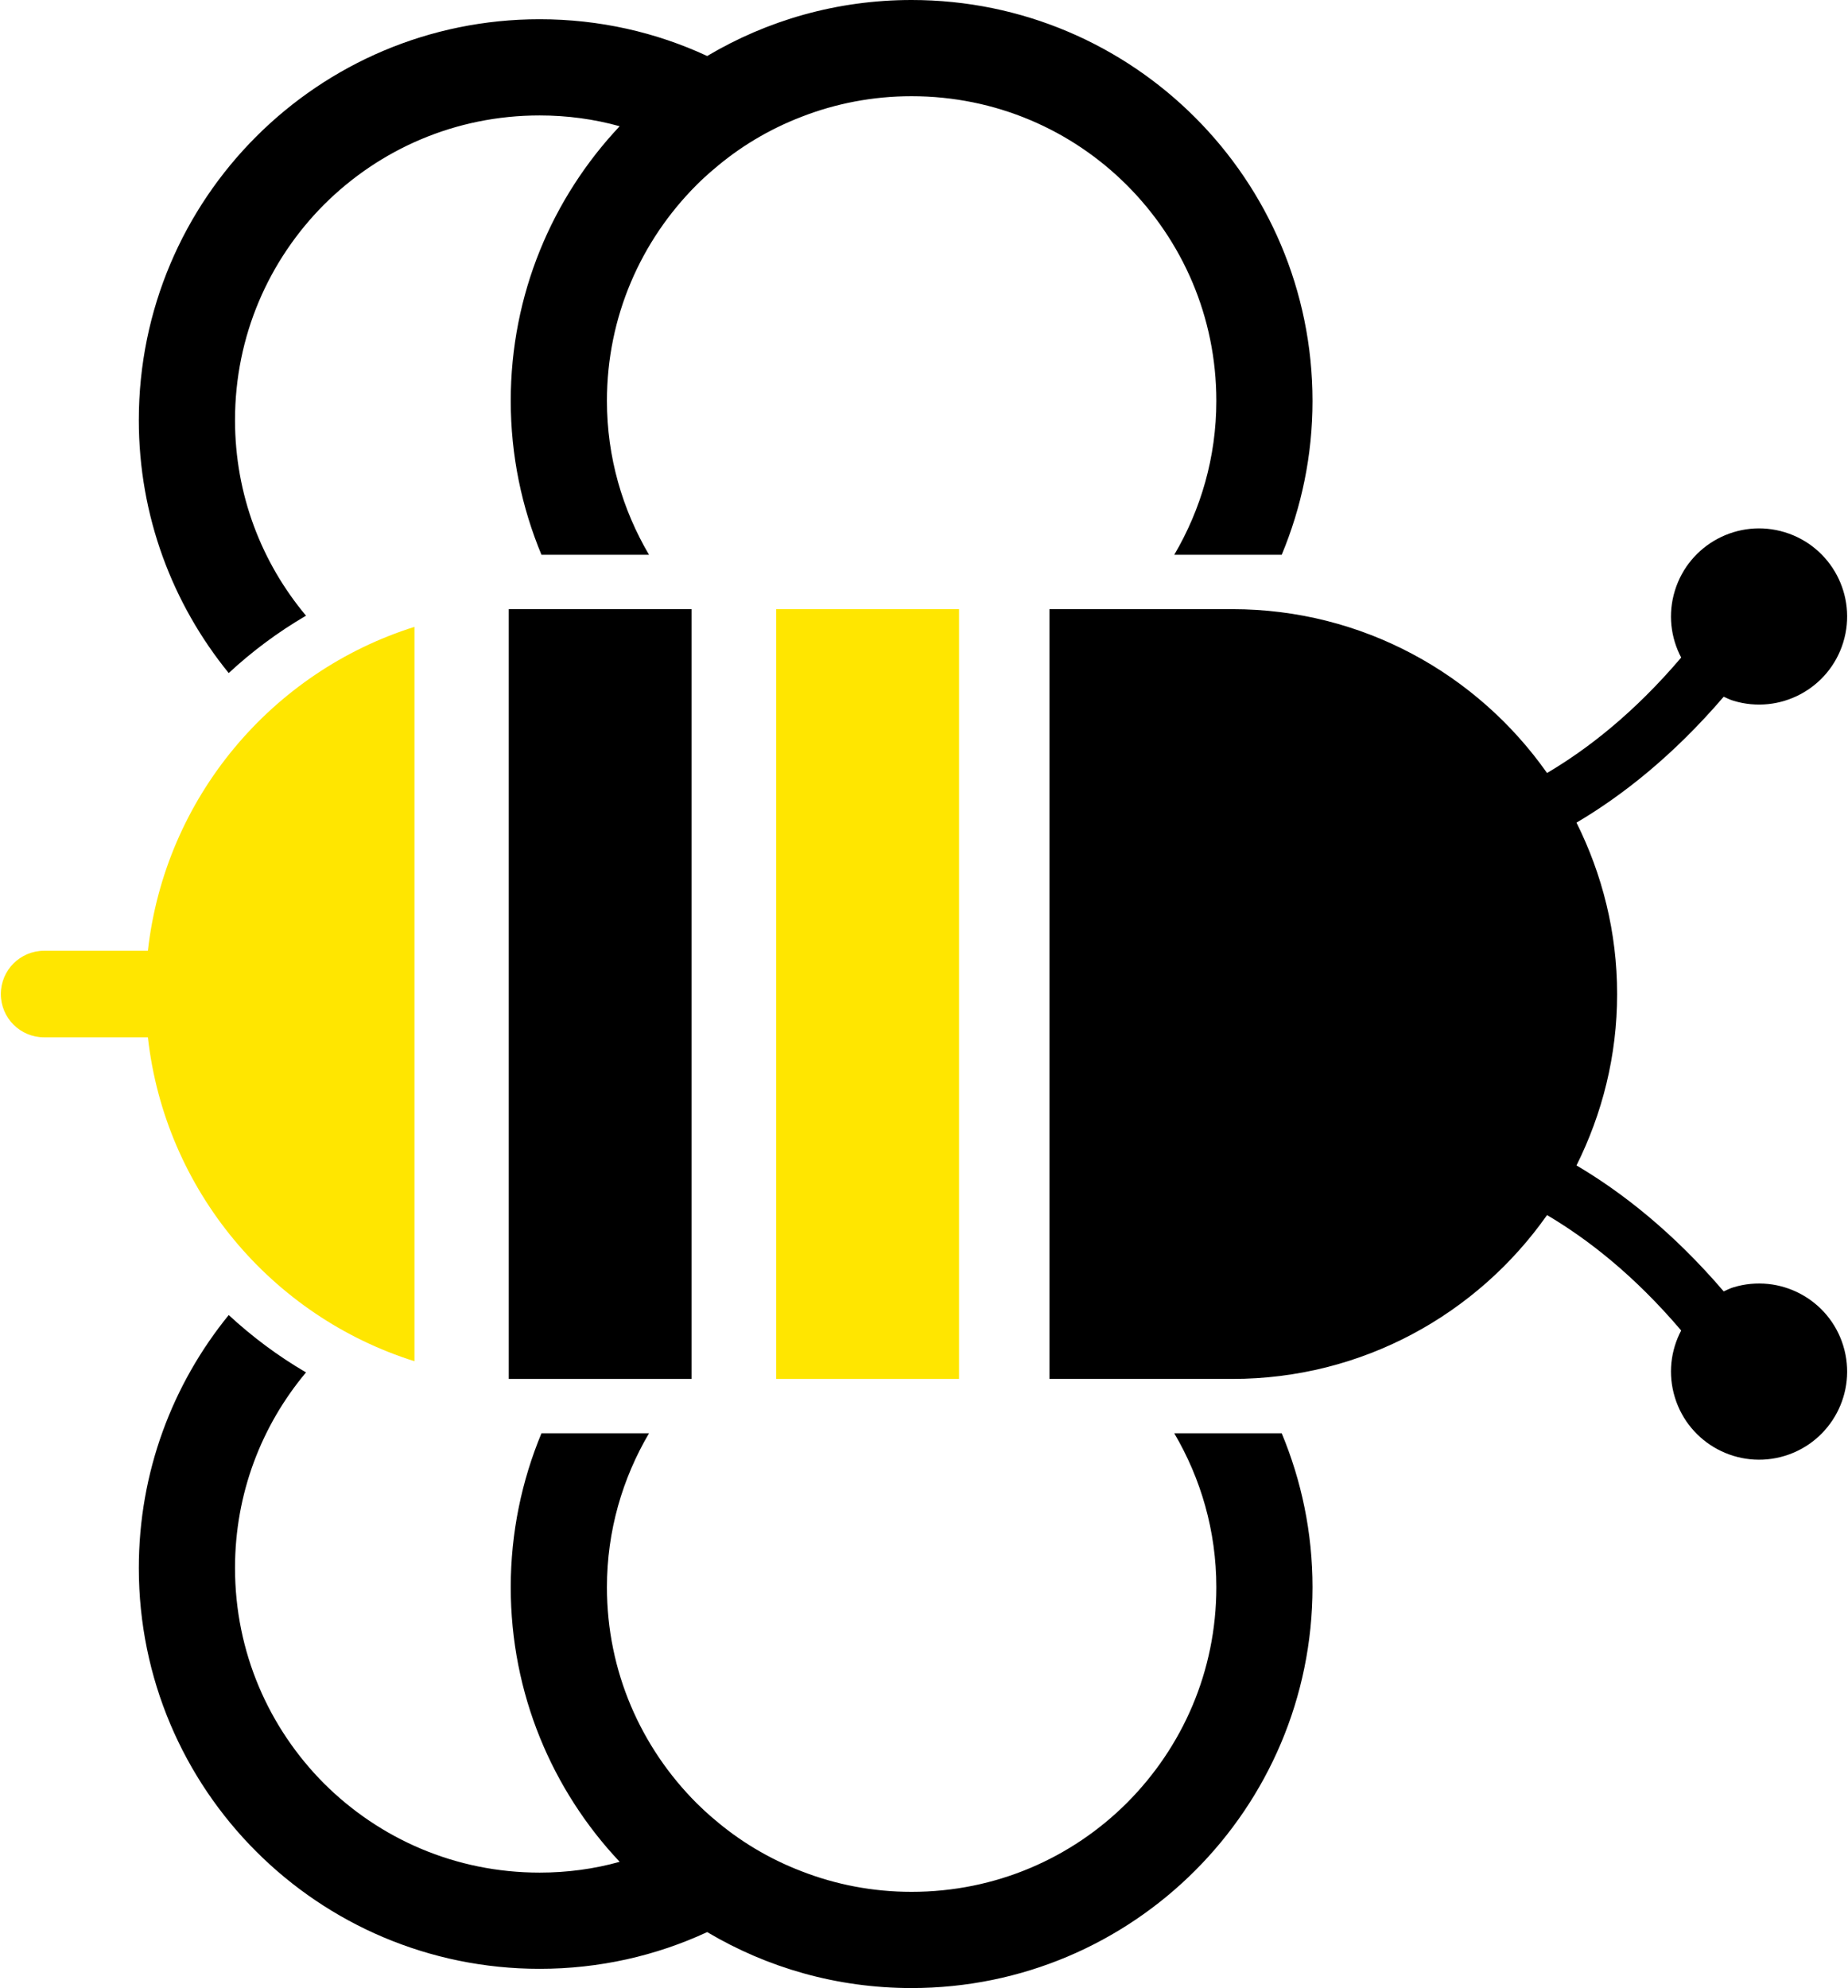 <svg xmlns="http://www.w3.org/2000/svg" width="476" height="512" fill="none" viewBox="0 0 476 512"><path fill="#FFE600" d="M247.027 355.126L247.027 156.884L199.933 156.884L199.933 355.126L247.027 355.126Z"/><path fill="#000" d="M178.139 355.126L178.139 156.884L131.045 156.884L131.045 355.126L178.139 355.126Z"/><path fill="#FFE600" d="M106.755 161.443C69.98 173.01 42.516 205.442 38.093 244.859L11.366 244.859C5.208 244.859 0.218 249.848 0.218 256.006C0.218 262.164 5.208 267.152 11.366 267.152L38.093 267.152C42.516 306.57 69.98 339 106.755 350.567L106.755 161.443Z"/><path fill="#000" d="M431.4 152.144C429.574 158.098 430.334 164.233 433.032 169.347C420.877 183.646 408.868 192.945 398.481 199.079C380.541 173.588 350.956 156.884 317.413 156.884L270.319 156.884L270.319 355.126L317.413 355.126C350.956 355.126 380.541 338.422 398.481 312.931C408.868 319.065 420.877 328.353 433.032 342.653C430.334 347.767 429.574 353.901 431.4 359.867C435.062 371.853 447.752 378.589 459.727 374.938C471.701 371.274 478.449 358.586 474.785 346.599C471.123 334.625 458.445 327.889 446.459 331.541C445.586 331.813 444.803 332.221 443.987 332.584C430.89 317.286 417.713 307.013 406.067 300.142C412.701 286.84 416.533 271.883 416.533 256.008C416.533 240.132 412.701 225.175 406.067 211.862C417.713 204.99 430.878 194.717 443.987 179.431C444.803 179.793 445.586 180.202 446.459 180.462C458.445 184.124 471.123 177.378 474.785 165.403C478.449 153.417 471.701 140.739 459.727 137.077C447.751 133.412 435.062 140.159 431.4 152.144Z"/><path fill="#000" d="M60.534 108.192C60.534 86.487 69.255 66.961 83.474 52.684C97.751 38.452 117.279 29.732 138.994 29.732C146.126 29.732 153.066 30.685 159.61 32.51C142.214 50.994 131.555 75.828 131.555 103.236C131.555 117.286 134.391 130.679 139.471 142.88L167.173 142.88C160.325 131.234 156.332 117.75 156.332 103.236C156.332 81.532 165.11 61.994 179.33 47.729C180.724 46.333 182.154 45.007 183.696 43.715C190.387 37.919 198.063 33.305 206.444 30.084C215.22 26.66 224.78 24.778 234.793 24.778C256.497 24.778 276.08 33.498 290.3 47.73C304.531 61.995 313.297 81.533 313.297 103.237C313.297 117.752 309.306 131.236 302.456 142.881L330.136 142.881C335.228 130.679 338.074 117.287 338.074 103.237C338.028 46.198 291.831 -0 234.792 -0C215.559 -0 197.575 5.261 182.153 14.424C169.021 8.323 154.404 4.956 138.994 4.956C81.944 4.956 35.756 51.154 35.756 108.192C35.756 132.912 44.454 155.57 58.912 173.338C64.944 167.748 71.59 162.782 78.824 158.563C67.384 144.899 60.534 127.402 60.534 108.192Z"/><path fill="#000" d="M234.792 512C291.831 512 338.028 465.813 338.074 408.774C338.074 394.713 335.228 381.332 330.136 369.119L302.456 369.119C309.306 380.765 313.297 394.259 313.297 408.774C313.297 430.479 304.531 450.006 290.3 464.282C276.08 478.502 256.496 487.222 234.793 487.222C224.78 487.222 215.22 485.34 206.444 481.916C198.064 478.706 190.387 474.091 183.696 468.296C182.154 467.004 180.724 465.665 179.33 464.282C165.11 450.006 156.332 430.479 156.332 408.774C156.332 394.259 160.324 380.765 167.173 369.119L139.471 369.119C134.391 381.331 131.555 394.725 131.555 408.774C131.555 436.183 142.215 461.005 159.61 479.489C153.067 481.326 146.126 482.267 138.994 482.267C117.279 482.267 97.751 473.547 83.474 459.327C69.254 445.051 60.534 425.523 60.534 403.82C60.534 384.599 67.384 367.112 78.825 353.449C71.591 349.231 64.945 344.253 58.913 338.673C44.455 356.431 35.757 379.1 35.757 403.82C35.757 460.859 81.944 507.045 138.995 507.045C154.405 507.045 169.022 503.678 182.154 497.588C197.575 506.749 215.559 512 234.792 512Z"/></svg>